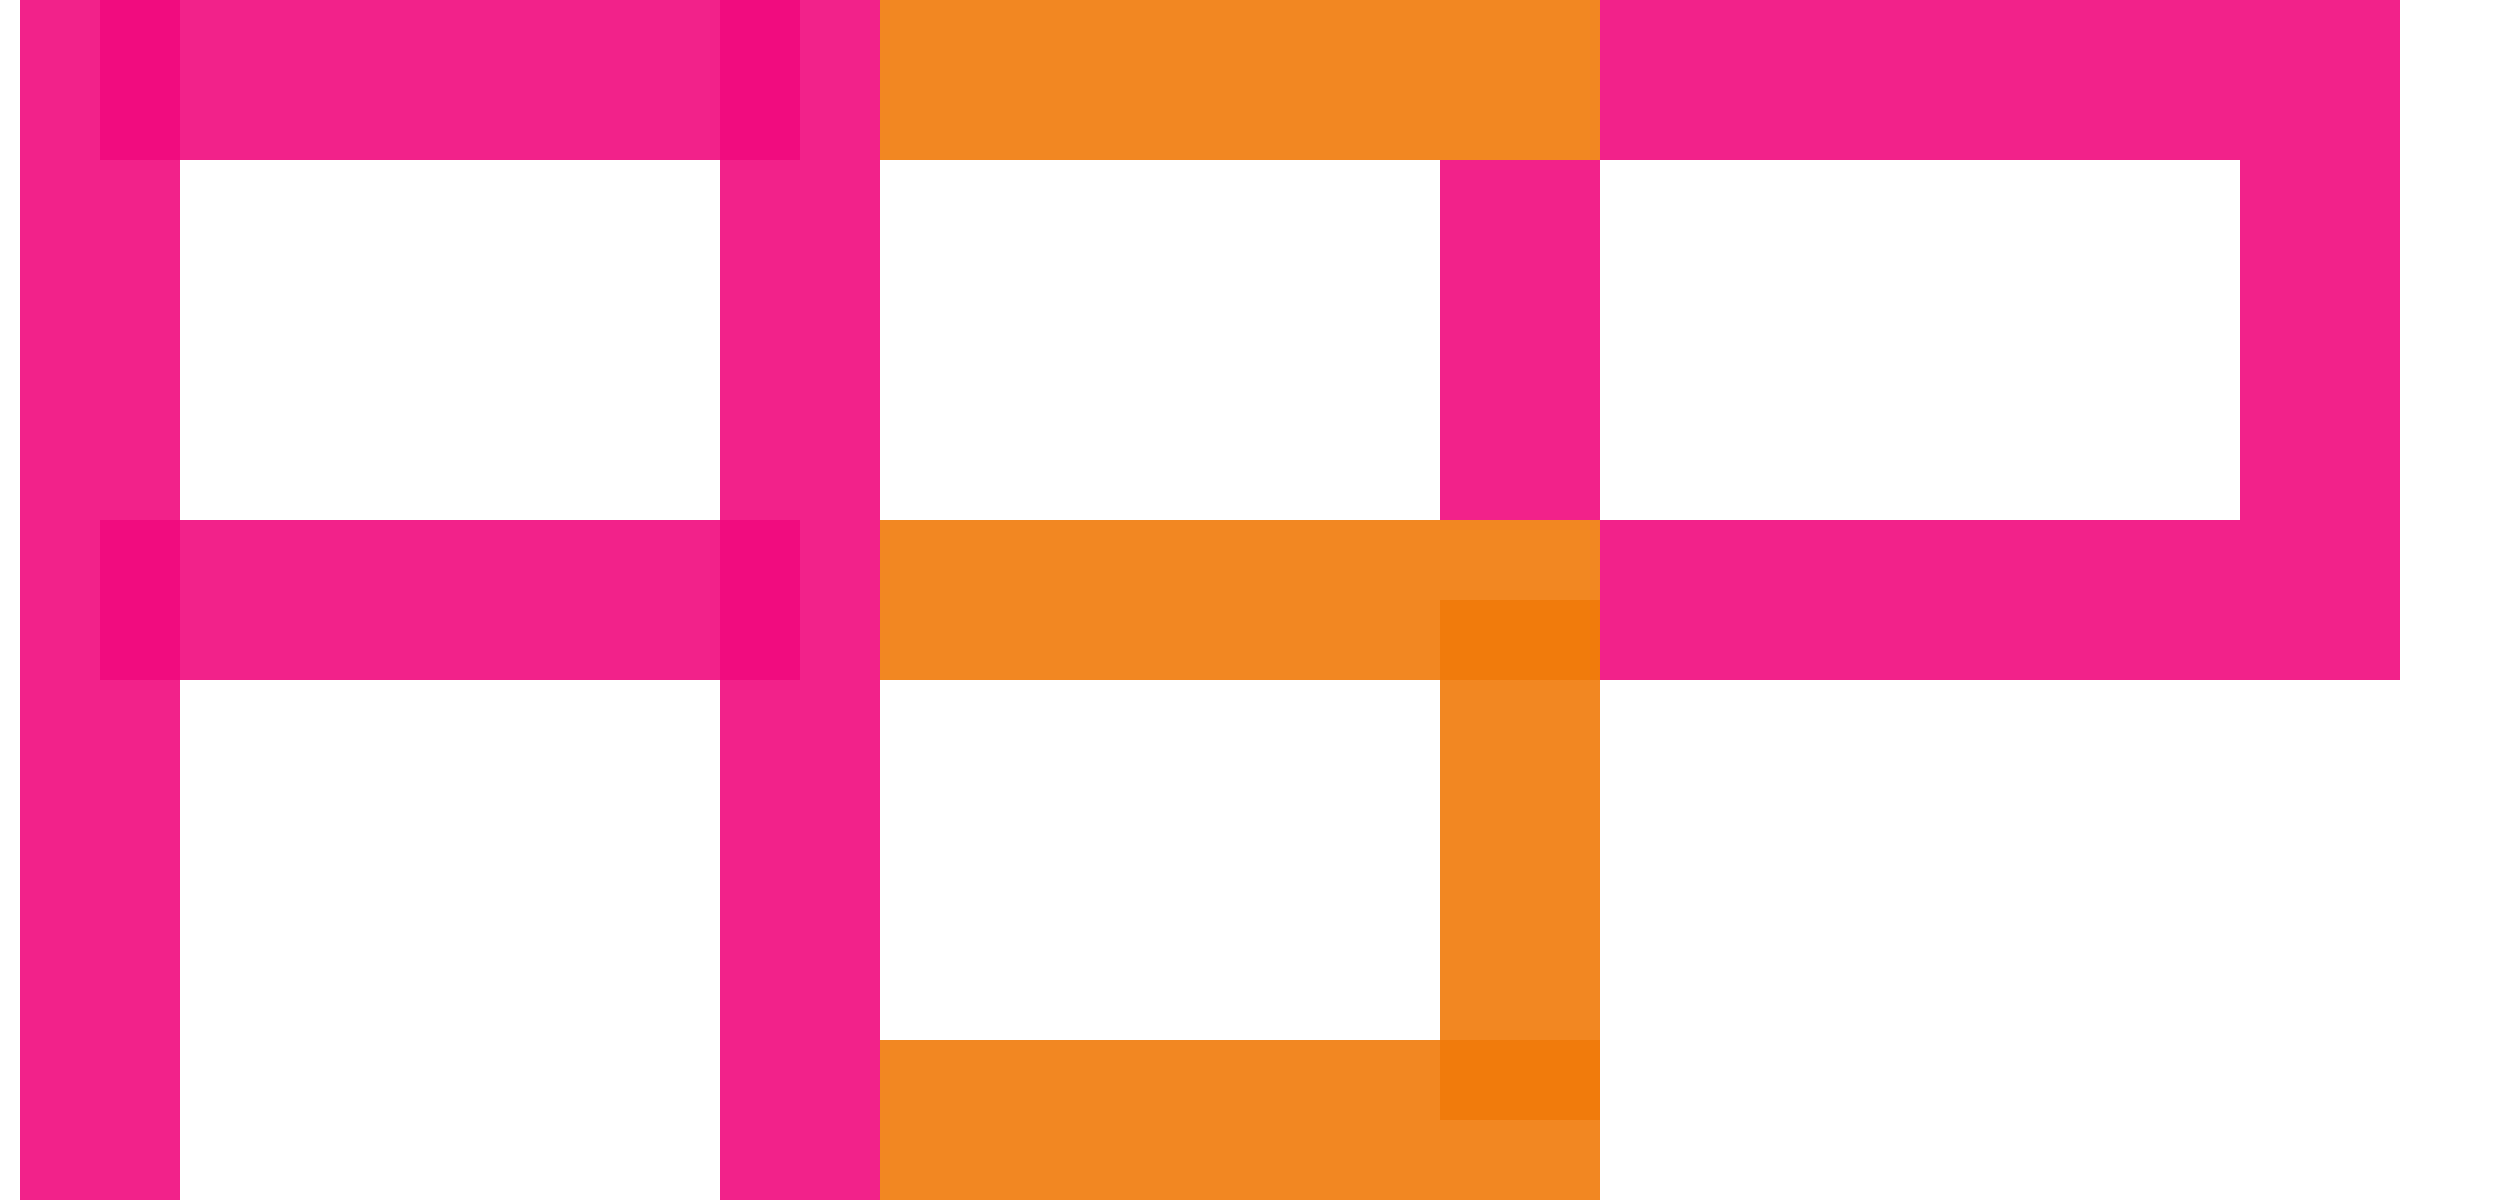 <svg width="250" height="120" xmlns="http://www.w3.org/2000/svg">
  <style>
    line { stroke-width: 16; }
    circle { stroke: rgba(241, 11, 126, 0.9); stroke-width: 16; }
  </style>

  <!-- Buchstabe A -->
  <line x1="10" y1="120" x2="10" y2="0" stroke="rgba(241, 11, 126, 0.9)" />
  <line x1="10" y1="8" x2="80" y2="8" stroke="rgba(241, 11, 126, 0.9)" />
  <line x1="80" y1="120" x2="80" y2="0" stroke="rgba(241, 11, 126, 0.9)" />
  <line x1="10" y1="60" x2="80" y2="60" stroke="rgba(241, 11, 126, 0.9)" />

  <line x1="88" y1="8" x2="160" y2="8" stroke="rgba(241, 122, 11, 0.9)" />
  <line x1="88" y1="60" x2="160" y2="60" stroke="rgba(241, 122, 11, 0.9)" />
  <line x1="88" y1="112" x2="160" y2="112" stroke="rgba(241, 122, 11, 0.9)" />
  <line x1="152" y1="60" x2="152" y2="112" stroke="rgba(241, 122, 11, 0.9)" />

  <line x1="160" y1="8" x2="240" y2="8" stroke="rgba(241, 11, 126, 0.9)" />
  <line x1="152" y1="16" x2="152" y2="52" stroke="rgba(241, 11, 126, 0.9)" />
  <line x1="232" y1="16" x2="232" y2="52" stroke="rgba(241, 11, 126, 0.9)" />
  <line x1="160" y1="60" x2="240" y2="60" stroke="rgba(241, 11, 126, 0.9)" />

  <!-- <circle cx="180" cy="86" r="80" fill="none"/> -->


  <!-- Buchstabe S -->
  <!-- <line x1="100" y1="20" x2="140" y2="20" />
  <line x1="100" y1="20" x2="100" y2="60" />
  <line x1="100" y1="60" x2="140" y2="60" />
  <line x1="140" y1="60" x2="140" y2="100" />
  <line x1="100" y1="100" x2="140" y2="100" /> -->

  <!-- Buchstabe P -->
  <line x1="180" y1="20" x2="180" y2="100" />
  <line x1="180" y1="20" x2="230" y2="20" />
  <line x1="230" y1="20" x2="230" y2="60" />
  <line x1="230" y1="60" x2="180" y2="60" />
</svg>



